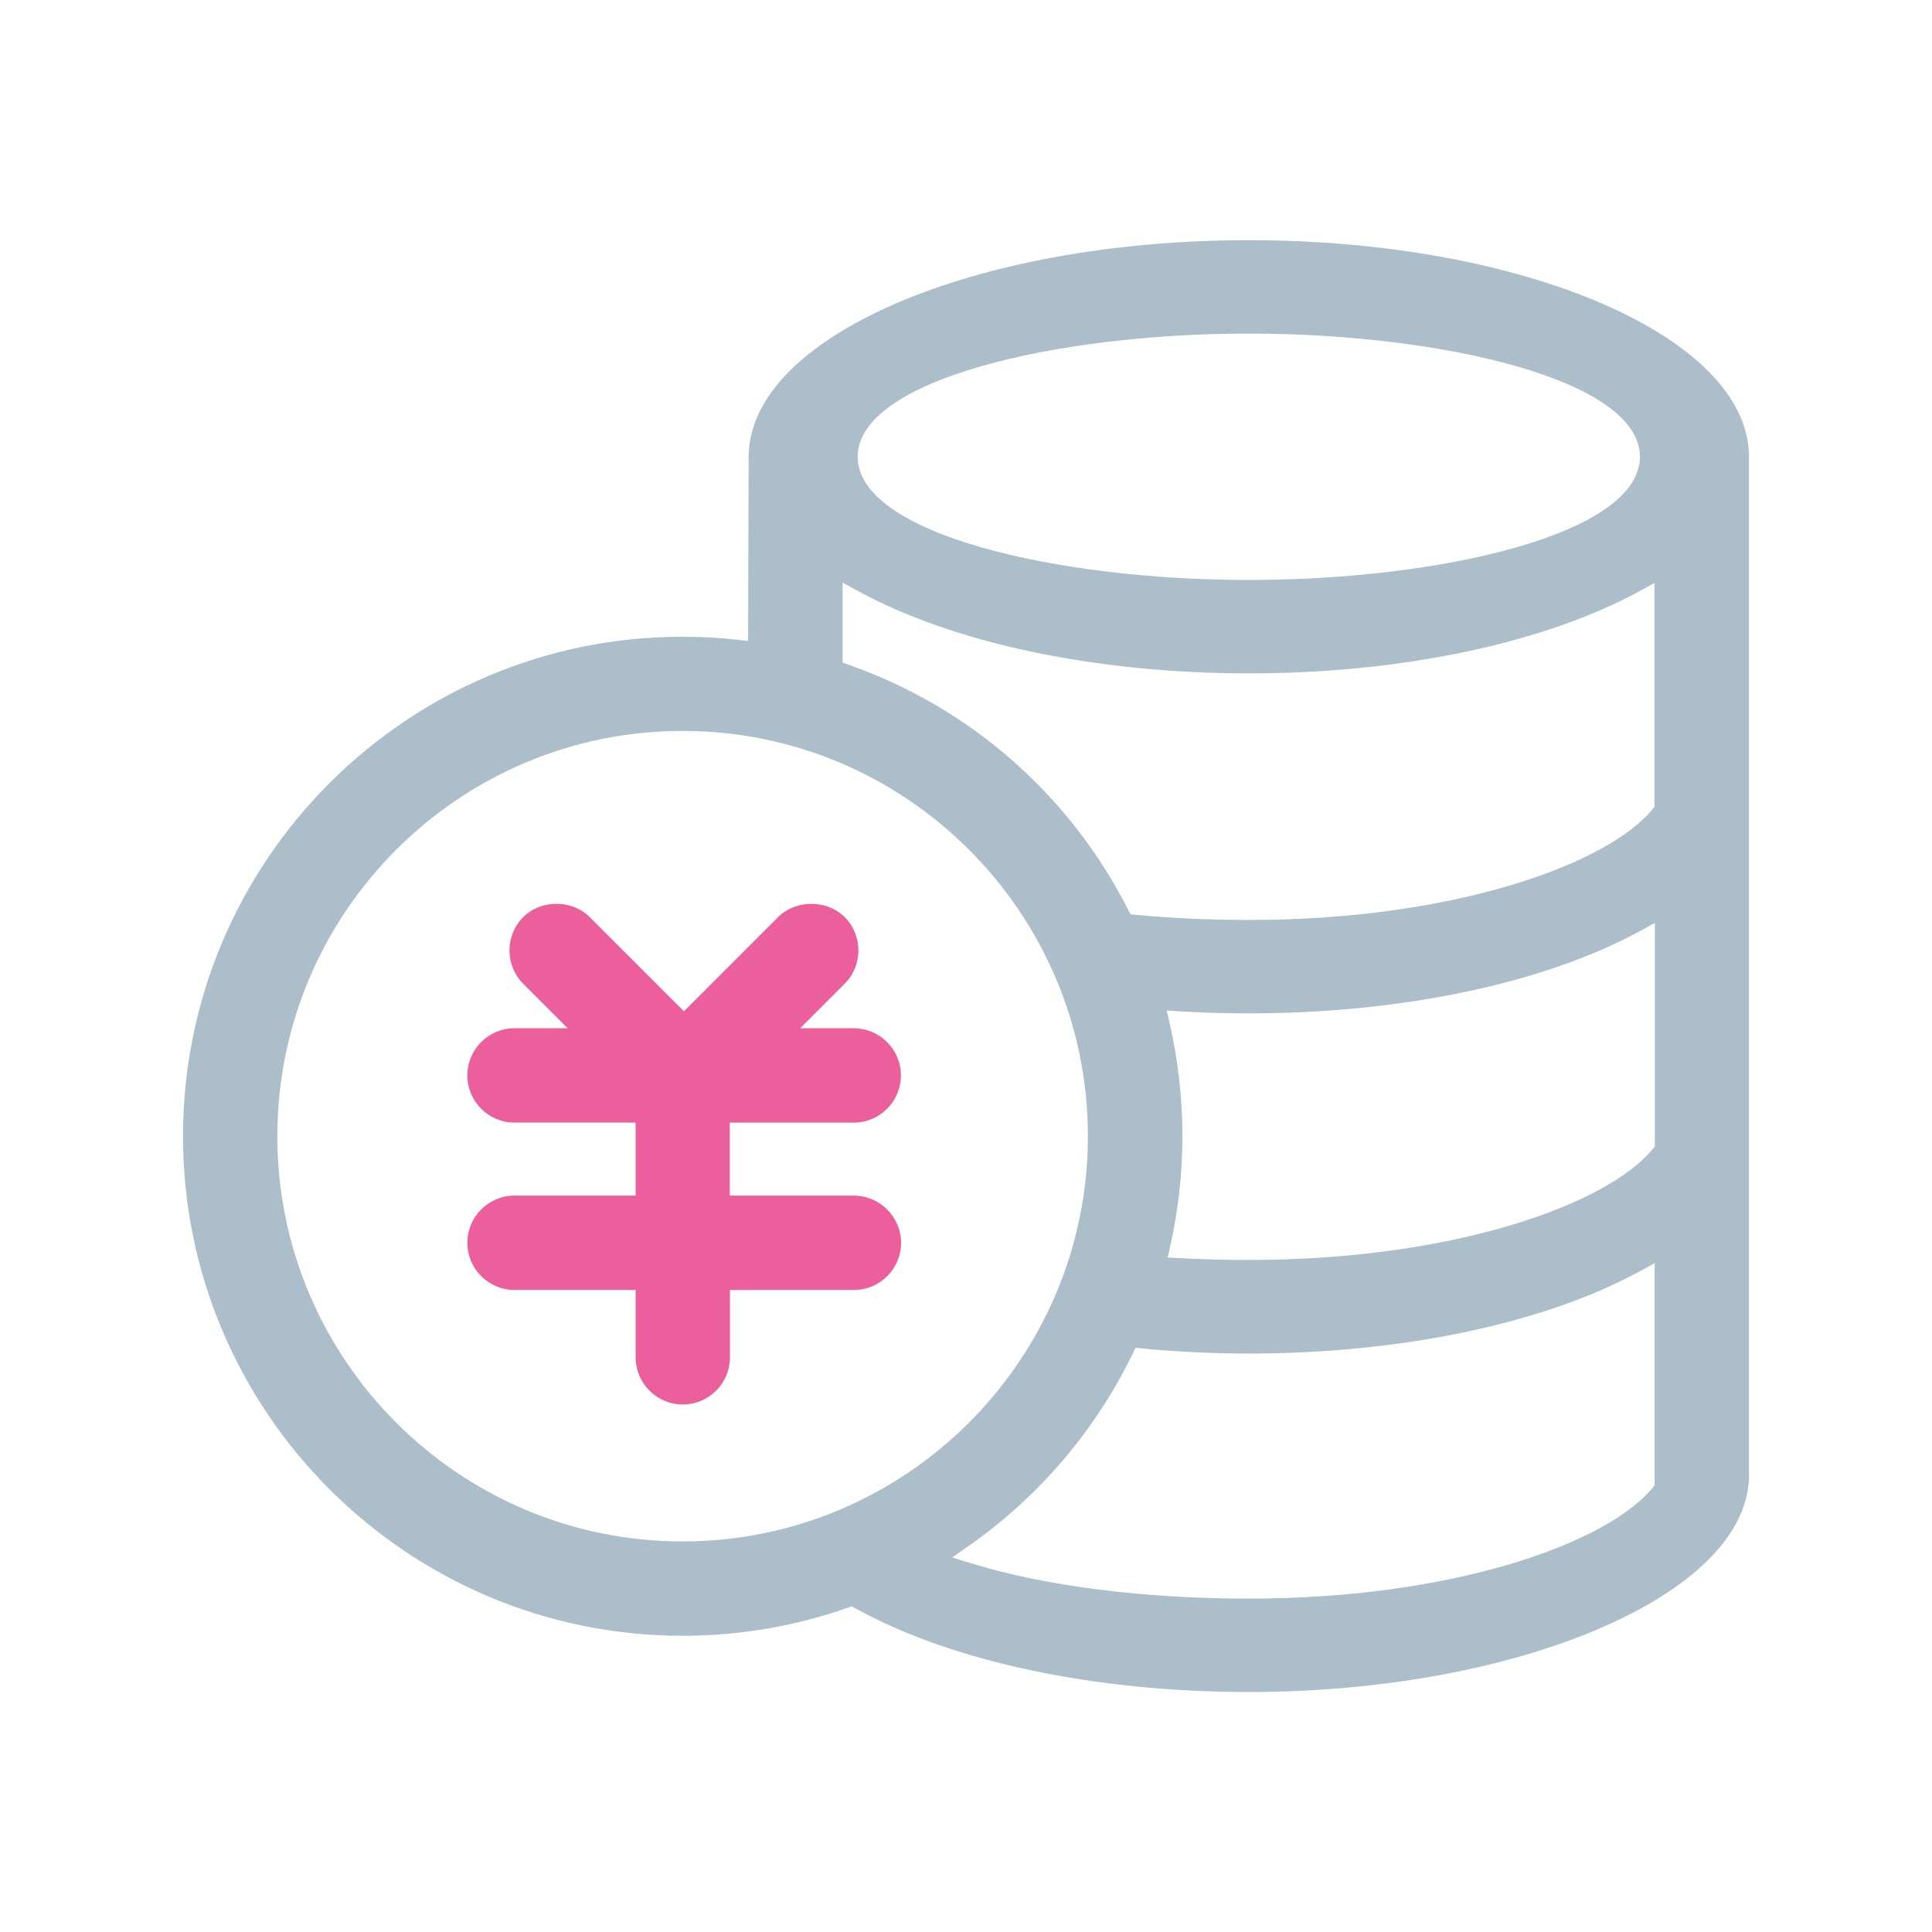 <?xml version="1.0" standalone="no"?><!DOCTYPE svg PUBLIC "-//W3C//DTD SVG 1.1//EN" "http://www.w3.org/Graphics/SVG/1.1/DTD/svg11.dtd"><svg class="icon" width="48px" height="48.00px" viewBox="0 0 1024 1024" version="1.1" xmlns="http://www.w3.org/2000/svg"><path d="M661.9 127.3c-146.2 0-265.1 51.5-265.1 114.9l-0.3 97.5-5.6-0.6c-9.6-1.1-19.4-1.6-29.2-1.6C215.8 337.4 97 456.2 97 602.2S215.8 867 361.8 867c30 0 59.5-5 87.6-14.9l2.1-0.7 2 1.1c50.9 28.2 126.8 44.3 208.4 44.3 139.6 0 258.4-49.2 264.8-109.7l0.3-2.7V242.1c0-63.3-118.9-114.8-265.1-114.8z m0 49.5c101.9 0 207.3 24.4 207.3 65.3s-105.4 65.3-207.3 65.3-207.3-24.4-207.3-65.3 105.4-65.3 207.3-65.3zM361.8 817C243.3 817 147 720.6 147 602.2c0-118.5 96.4-214.8 214.8-214.8 118.5 0 214.8 96.4 214.8 214.8S480.2 817 361.8 817z m515.1-29.7l-1.1 1.4c-24 29.1-105.1 58.6-213.8 58.6-56.1 0-108.5-6.7-147.5-18.8l-9.8-3 8.4-5.9c37.3-26 67.4-61.3 87.2-102l1.5-3.2 3.5 0.3c18.5 1.8 37.6 2.7 56.7 2.7 81 0 156.7-16 207.5-43.8l7.5-4.1v117.8z m0-179.5l-1.1 1.4c-24 29.1-105.1 58.6-213.8 58.6-12.4 0-24.9-0.3-37.2-1l-5.9-0.3 1.3-5.8c4.3-19.1 6.5-38.8 6.5-58.5 0-20.2-2.3-40.4-6.8-60l-1.5-6.6 6.7 0.4c12.3 0.8 24.7 1.1 37 1.1 81 0 156.6-16 207.5-43.8l7.5-4.1v118.6z m0-180.2l-1.1 1.4c-24 29.1-105.1 58.6-213.8 58.6-20.4 0-40.6-0.9-60-2.7l-2.8-0.3-1.3-2.5c-31-60.9-83.6-107-147.9-129.7l-3.4-1.2v-42.4l7.5 4.1c50.9 28 126.6 44 207.8 44 81 0 156.7-16 207.5-43.8l7.5-4.1v118.6z" fill="#ACBEC9" /><path d="M452.5 633.7h-65.7V595h65.7c13.8 0 25-11.2 25-25s-11.2-25-25-25h-28.4l23.6-23.6c9.7-9.7 9.7-25.6 0-35.3-9.4-9.4-25.9-9.4-35.3 0L362.5 536l-49.9-49.9c-9.4-9.4-25.9-9.4-35.3 0-9.7 9.7-9.7 25.6 0 35.3l23.6 23.6h-28.2c-13.8 0-25 11.2-25 25s11.2 25 25 25h64.2v38.7h-64.2c-13.8 0-25 11.2-25 25s11.2 25 25 25h64.2v35.7c0 13.8 11.2 25 25 25s25-11.2 25-25v-35.7h65.7c13.8 0 25-11.2 25-25-0.1-13.8-11.3-25-25.1-25z" fill="#EB5F9D" /></svg>